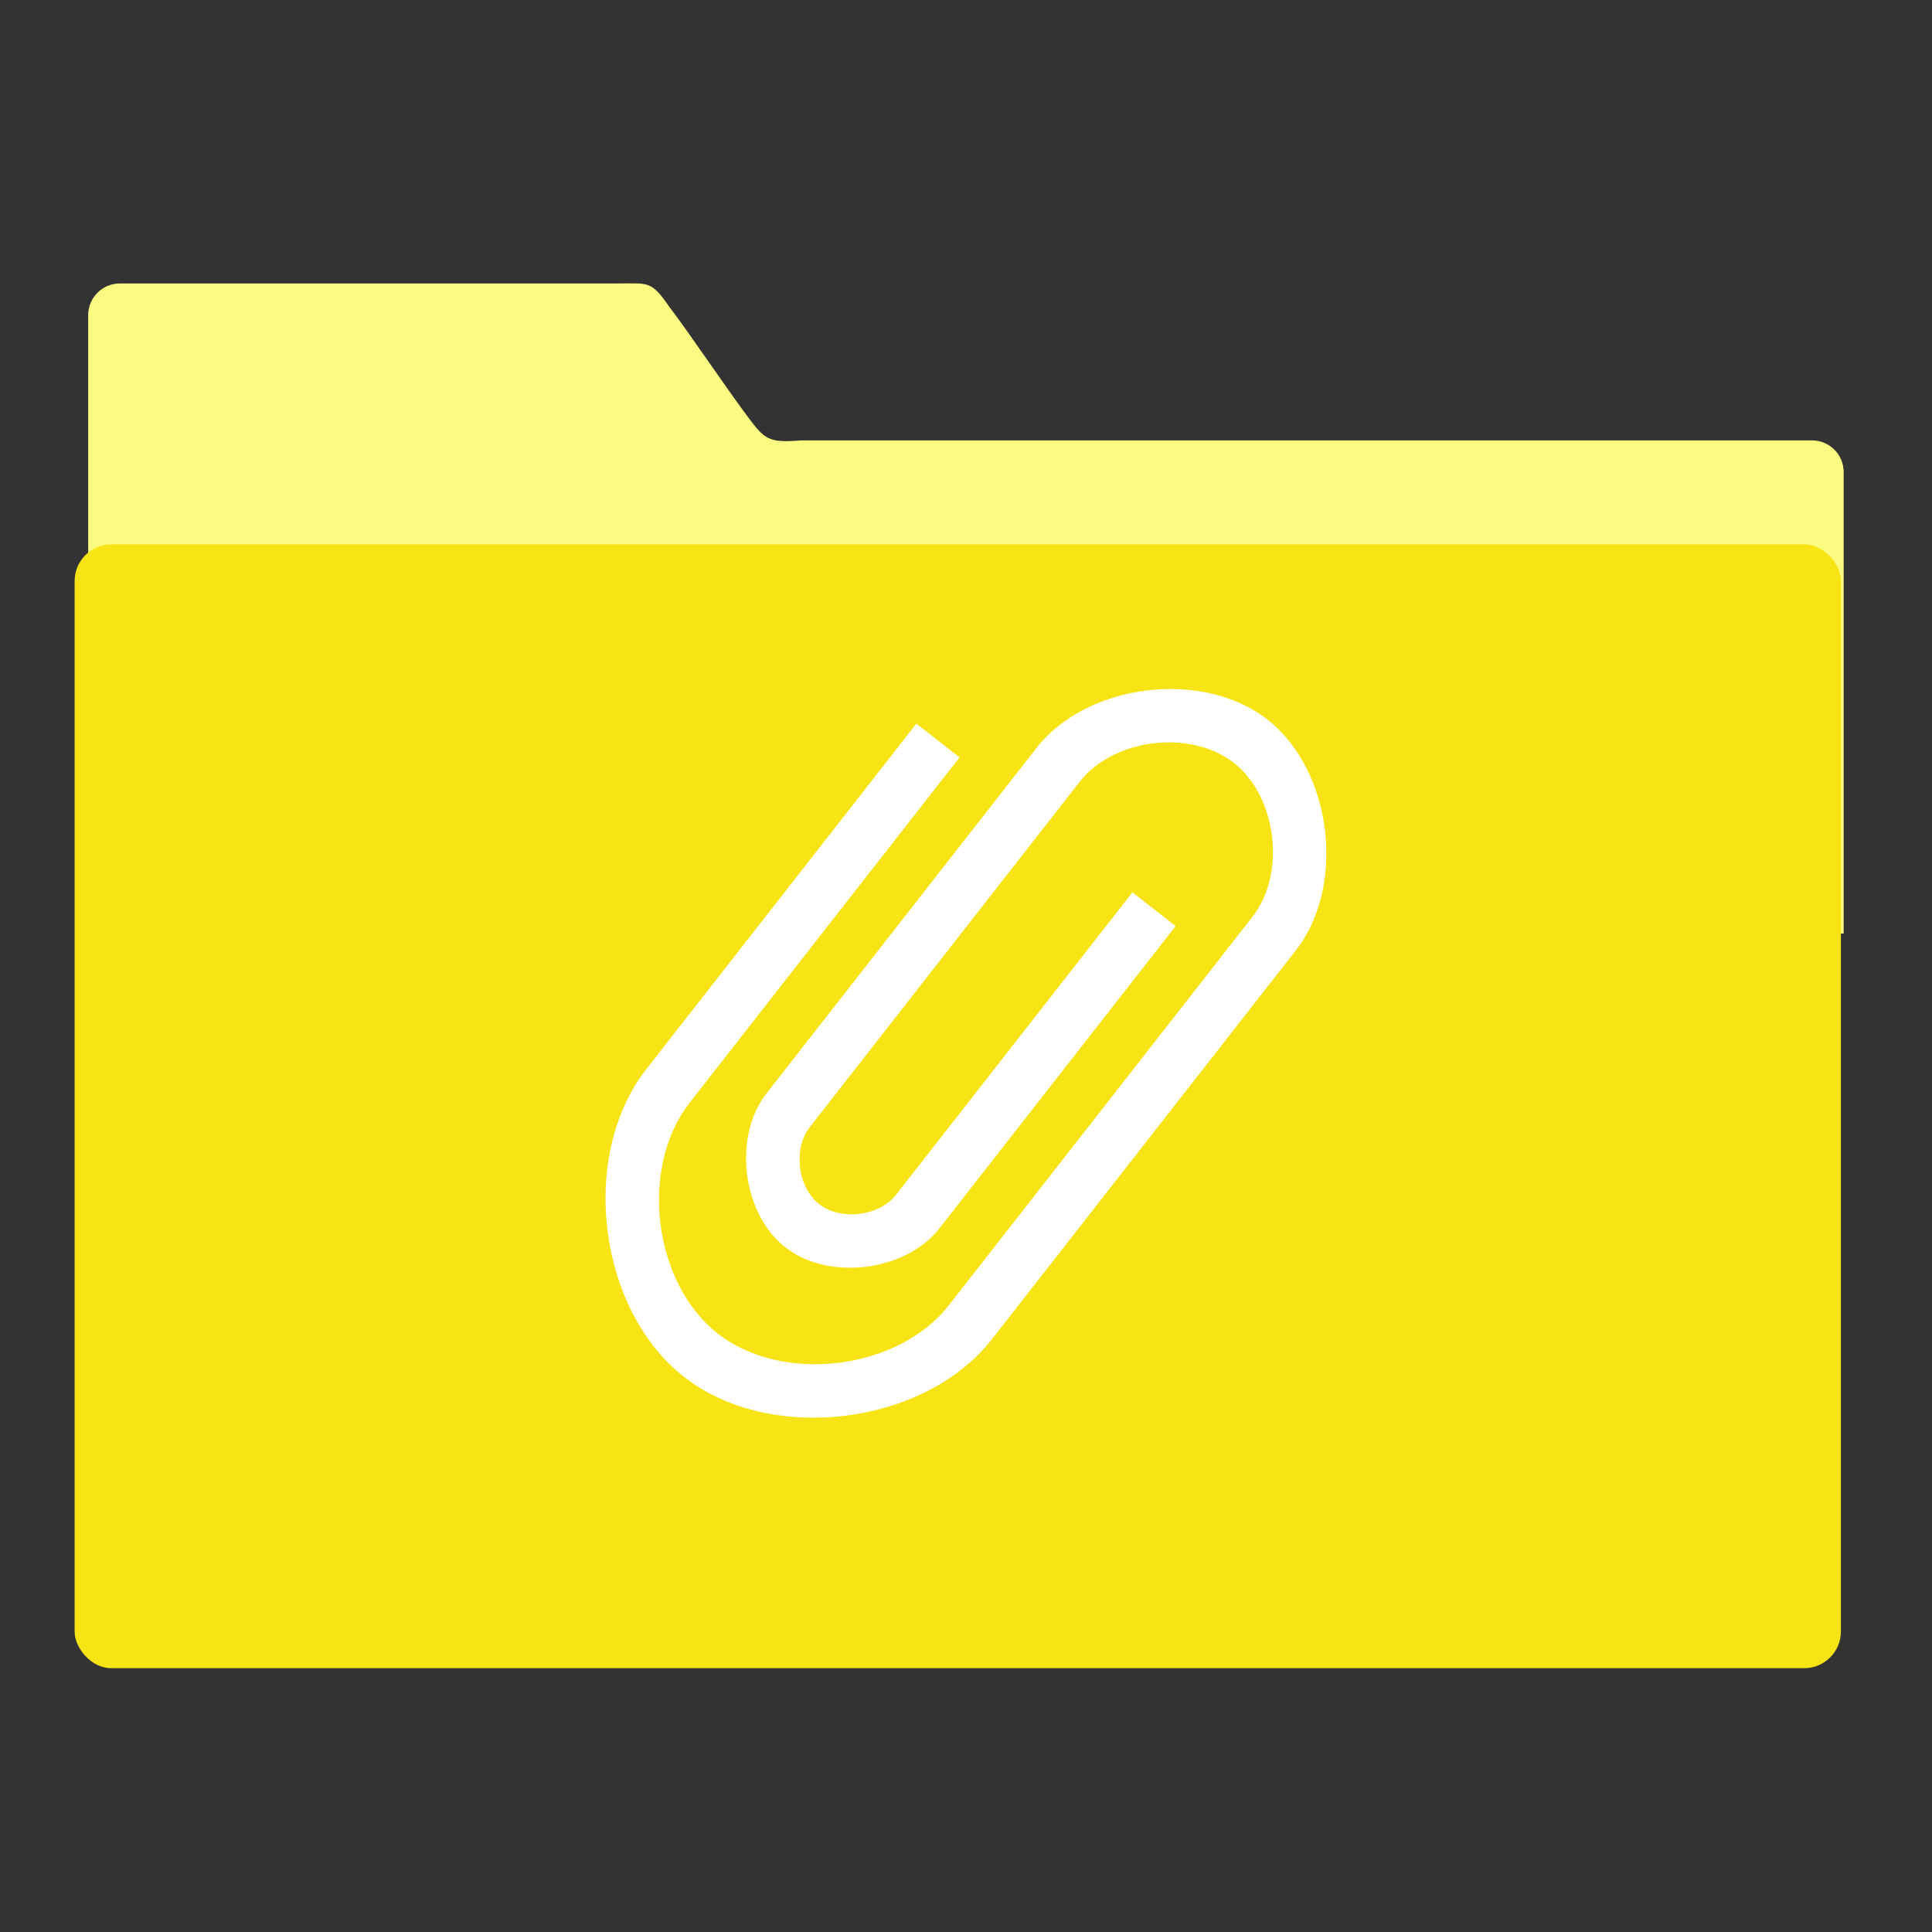 <?xml version="1.0" encoding="UTF-8" standalone="no"?>
<svg
   xmlns:dc="http://purl.org/dc/elements/1.1/"
   xmlns:cc="http://creativecommons.org/ns#"
   xmlns:rdf="http://www.w3.org/1999/02/22-rdf-syntax-ns#"
   xmlns:svg="http://www.w3.org/2000/svg"
   xmlns="http://www.w3.org/2000/svg"
   xmlns:xlink="http://www.w3.org/1999/xlink"
   xmlns:sodipodi="http://sodipodi.sourceforge.net/DTD/sodipodi-0.dtd"
   xmlns:inkscape="http://www.inkscape.org/namespaces/inkscape"
   viewBox="0 0 64 64"
   id="svg2"
   version="1.1"
   inkscape:version="0.92.1 r15371"
   sodipodi:docname="folder-documents.svg">
  <rect x="0" y="0" width="64" height="64" fill="#333333" stroke="none"/>
  <sodipodi:namedview
     pagecolor="#ffffff"
     bordercolor="#666666"
     borderopacity="1"
     objecttolerance="10"
     gridtolerance="10"
     guidetolerance="10"
     inkscape:pageopacity="0"
     inkscape:pageshadow="2"
     inkscape:window-width="1366"
     inkscape:window-height="695"
     id="namedview26"
     showgrid="false"
     inkscape:zoom="3.6875"
     inkscape:cx="30.101695"
     inkscape:cy="32"
     inkscape:window-x="0"
     inkscape:window-y="0"
     inkscape:window-maximized="1"
     inkscape:current-layer="svg2" />
  <defs
     id="defs4">
    <linearGradient
       xlink:href="#1"
       id="3"
       x1="-443.26"
       y1="455.23"
       x2="-444.29"
       y2="267.51"
       gradientUnits="userSpaceOnUse"
       gradientTransform="matrix(0.126,0,0,0.126,85.51,-10.1)" />
    <linearGradient
       gradientUnits="userSpaceOnUse"
       y2="354.29"
       x2="-704.05"
       y1="647.77"
       x1="-701.19"
       id="2"
       gradientTransform="matrix(0.016,0,0,0.016,223.928,-28.859)">
      <stop
         stop-color="#93cfff"
         id="stop8" />
      <stop
         offset="1"
         stop-color="#cde8fe"
         id="stop10" />
    </linearGradient>
    <linearGradient
       xlink:href="#1"
       id="0"
       x1="59.12"
       y1="-13.295"
       x2="59.15"
       y2="-37.783"
       gradientUnits="userSpaceOnUse"
       gradientTransform="matrix(0.527,0,0,0.526,-19.437,28.683)" />
    <linearGradient
       id="1">
      <stop
         stop-color="#289bf7"
         id="stop14" />
      <stop
         offset="1"
         stop-color="#71b9f1"
         id="stop16" />
    </linearGradient>
  </defs>
  <path
     inkscape:connector-curvature="0"
     style="color:#000000;fill:#fcfb81;fill-opacity:1"
     id="path20"
     d="m 3.974,9.39 c -0.584,0 -1.053,0.469 -1.053,1.051 l 0,20.36 58.153,0.126 0,-15.288 c 0,-0.583 -0.47,-1.051 -1.053,-1.051 l -33.488,0 c -1.073,0.095 -1.212,-0.048 -1.742,-0.754 -0.752,-1.005 -1.888,-2.705 -2.629,-3.685 C 21.568,9.291 21.471,9.39 20.486,9.39 Z" />
  <rect
     style="fill:#f8e415;fill-opacity:1;stroke:none;stroke-width:0.3"
     id="rect22"
     rx="1.215"
     width="58.51"
     height="37.228"
     x="2.472"
     y="18.033" />
  <path
     inkscape:connector-curvature="0"
     style="fill:#ffffff;fill-opacity:1"
     id="path24"
     d="m 31.788,25.087 -8.946,11.446 c -1.677,2.146 -1.208,5.969 0.939,7.647 2.147,1.677 5.971,1.207 7.649,-0.939 l 8.946,-11.446 1.118,-1.431 c 1.118,-1.431 0.805,-3.979 -0.626,-5.097 -1.431,-1.118 -3.981,-0.805 -5.1,0.626 l -1.118,1.431 -6.709,8.585 -1.118,1.431 c -0.559,0.715 -0.403,1.99 0.313,2.549 0.716,0.559 1.99,0.403 2.549,-0.313 l 7.828,-10.016 1.431,1.118 -7.828,10.016 c -1.118,1.431 -3.668,1.744 -5.1,0.626 -1.431,-1.118 -1.744,-3.667 -0.626,-5.097 l 1.118,-1.431 7.828,-10.016 c 1.677,-2.146 5.502,-2.616 7.649,-0.939 2.147,1.677 2.617,5.5 0.939,7.647 l -1.118,1.431 -8.946,11.446 c -2.237,2.862 -7.336,3.488 -10.198,1.252 -2.863,-2.236 -3.489,-7.333 -1.252,-10.195 l 8.946,-11.446 1.431,1.118" />
</svg>

